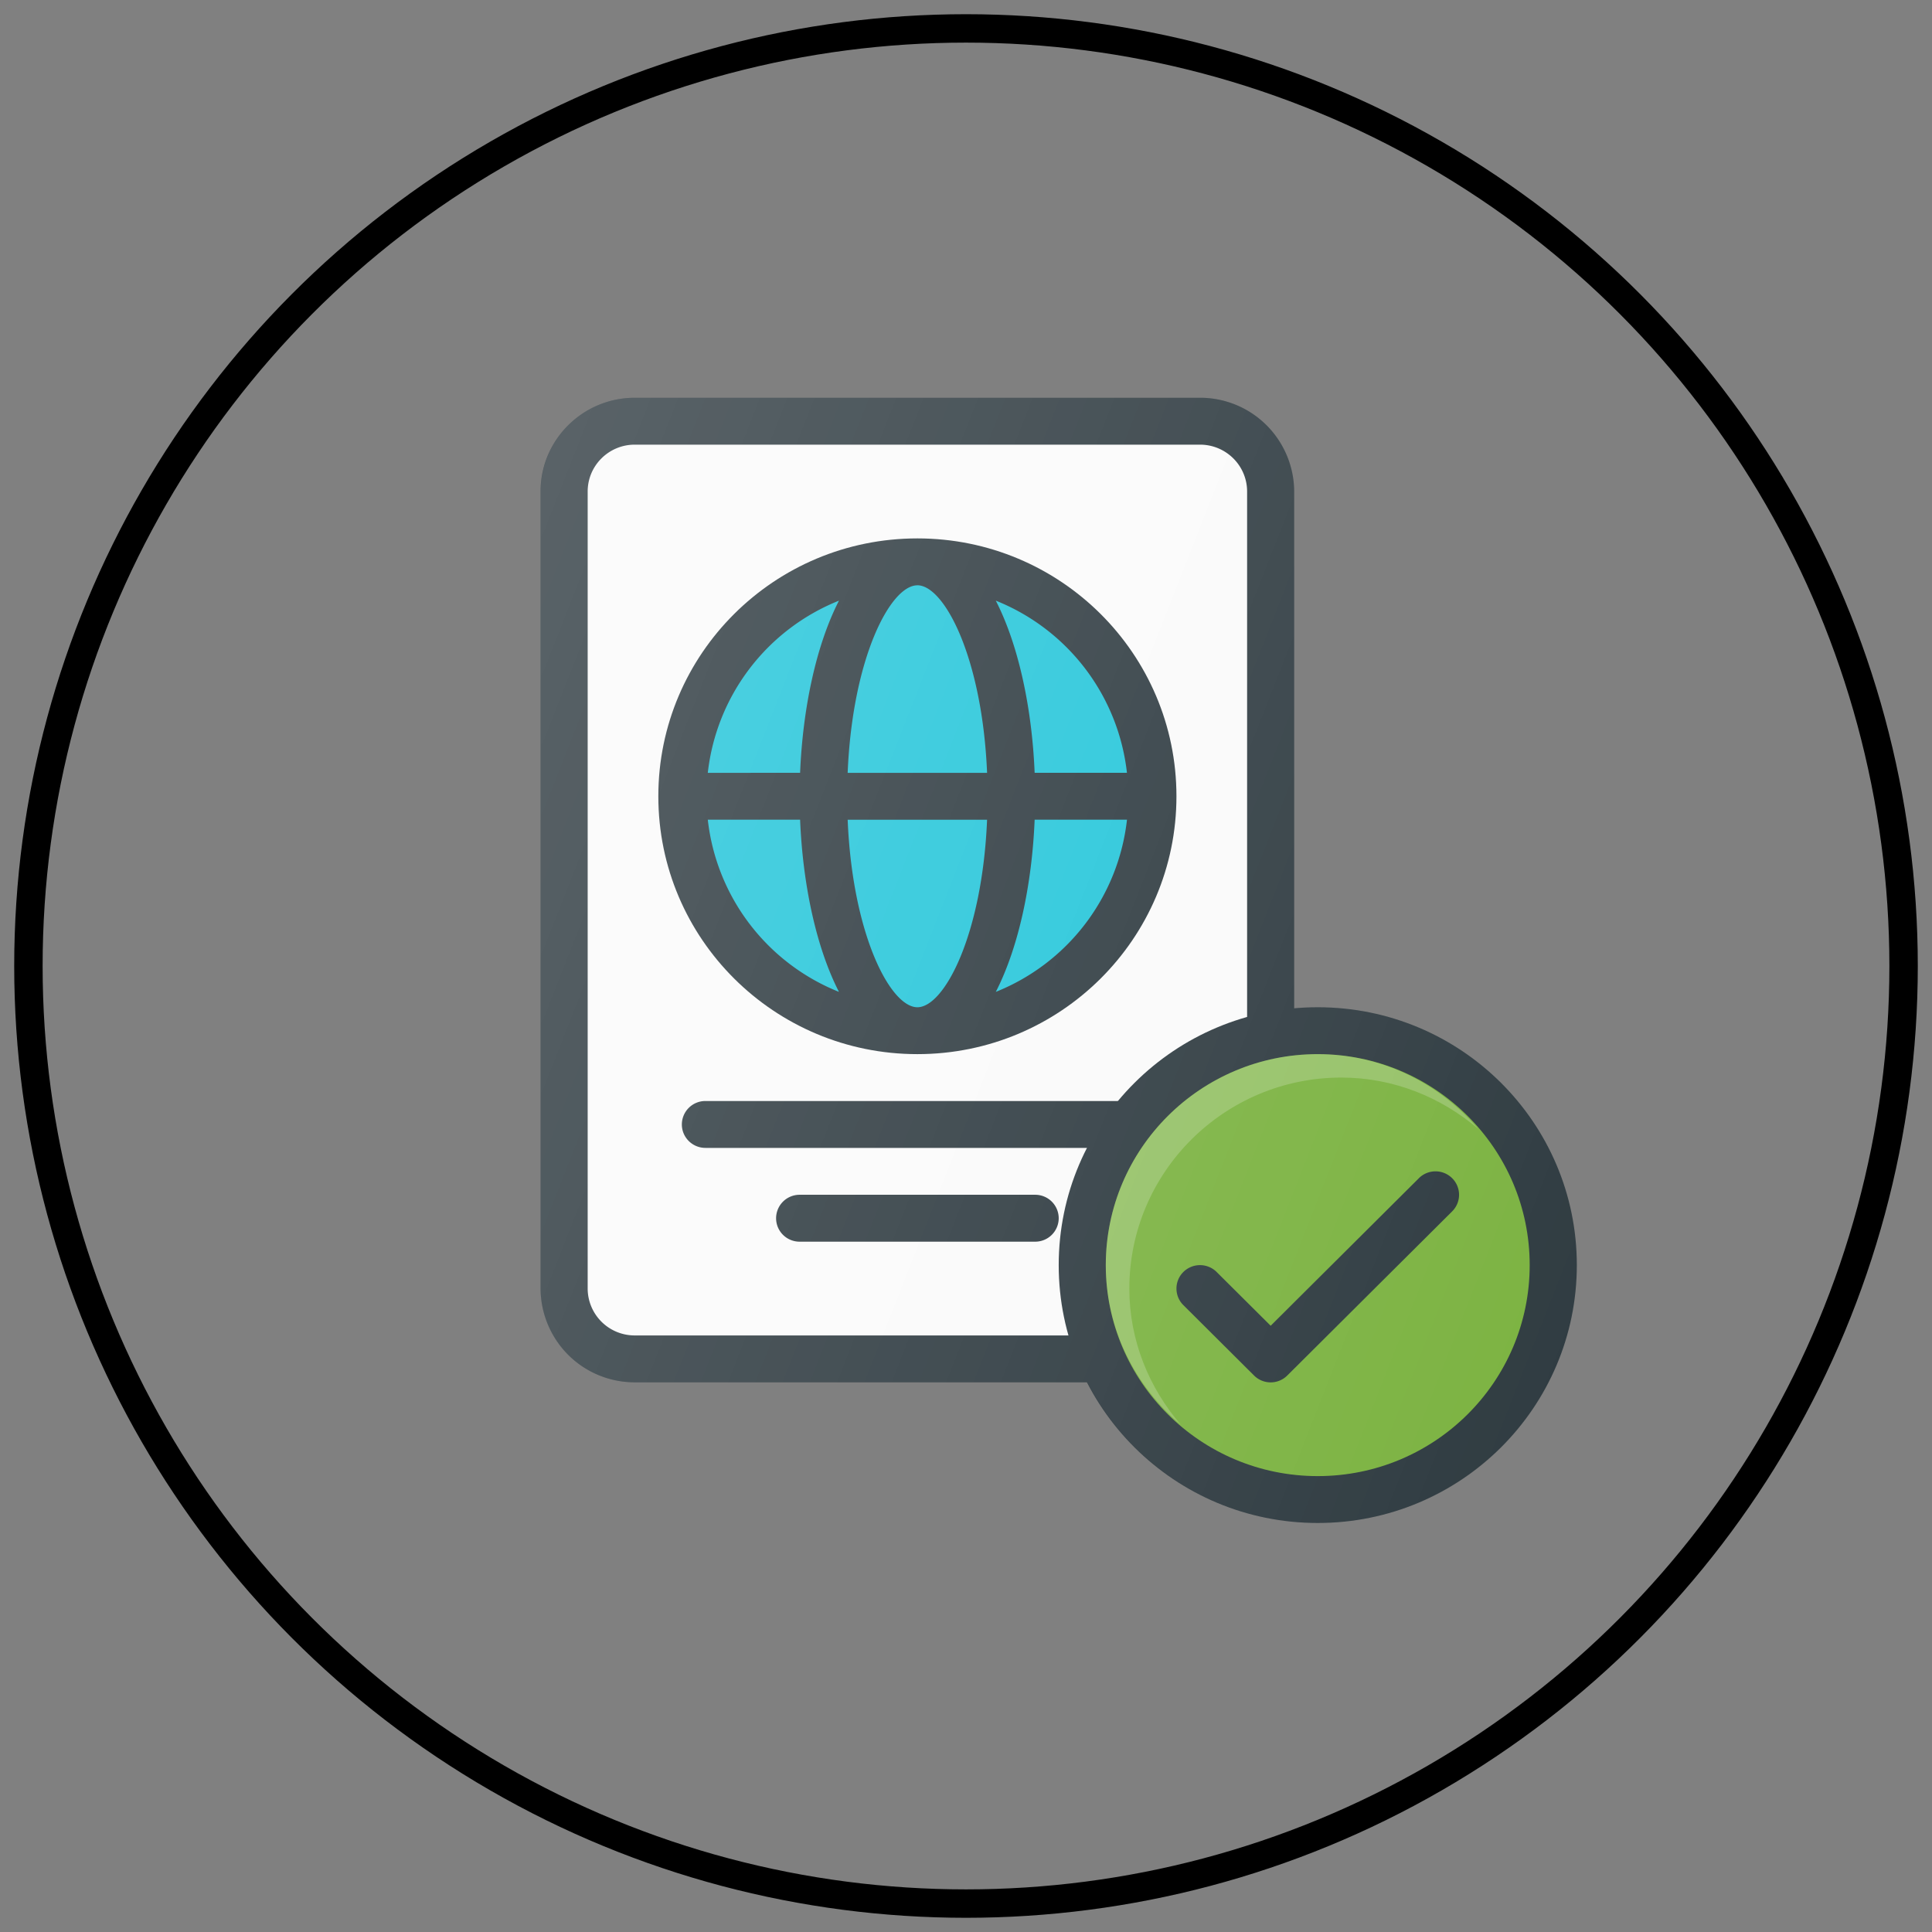 <svg width="68" height="68" xmlns="http://www.w3.org/2000/svg"><rect width="100%" height="100%" fill="#808080" stroke="none"/><defs><linearGradient x1="-9.075%" y1="24.33%" x2="104.684%" y2="72.959%" id="a"><stop stop-color="#FFF" stop-opacity=".2" offset="0%"/><stop stop-color="#FFF" stop-opacity="0" offset="100%"/></linearGradient></defs><g transform="translate(1 1)" fill="none" fill-rule="evenodd"><circle stroke="#000" cx="33" cy="33" r="33"/><g transform="translate(18 13)" fill-rule="nonzero"><path d="M23.236 34.653H3.342a3.311 3.311 0 0 1-3.316-3.3V3.3C.026 1.48 1.513 0 3.342 0h19.894a3.311 3.311 0 0 1 3.315 3.3v28.053c0 1.82-1.487 3.3-3.315 3.3z" fill="#303C42"/><path d="M1.684 31.353V3.3c0-.911.742-1.65 1.658-1.65h19.894c.915 0 1.658.739 1.658 1.65v28.053c0 .912-.743 1.65-1.658 1.65H3.342a1.654 1.654 0 0 1-1.658-1.65z" fill="#FAFAFA"/><ellipse fill="#303C42" cx="13.289" cy="14.026" rx="9.118" ry="9.076"/><path d="M5.912 14.851h3.249c.092 2.248.558 4.483 1.368 6.06a7.415 7.415 0 0 1-4.617-6.06zM13.289 6.6c.95 0 2.285 2.557 2.453 6.601h-4.907c.168-4.044 1.504-6.6 2.454-6.6zm2.453 8.251c-.168 4.045-1.504 6.601-2.453 6.601-.95 0-2.286-2.556-2.454-6.6h4.907zm.307 6.06c.81-1.577 1.276-3.812 1.367-6.06h3.25a7.415 7.415 0 0 1-4.617 6.06zm4.616-7.71h-3.249c-.091-2.247-.558-4.482-1.367-6.06a7.414 7.414 0 0 1 4.616 6.06zm-10.136-6.06c-.81 1.578-1.276 3.813-1.368 6.06H5.912a7.415 7.415 0 0 1 4.617-6.06z" fill="#26C6DA"/><g transform="translate(4.974 21.426)" fill="#303C42"><path d="M15.775 3.326H.855a.827.827 0 0 0-.83.825c0 .456.372.825.83.825h14.92a.827.827 0 0 0 .83-.825.827.827 0 0 0-.83-.825zm-3.315 3.3H4.17a.827.827 0 0 0-.828.826c0 .456.37.825.829.825h8.289a.827.827 0 0 0 .829-.825.827.827 0 0 0-.83-.826z"/><ellipse cx="22.407" cy="9.102" rx="9.118" ry="9.076"/></g><ellipse fill="#7CB342" cx="27.38" cy="30.528" rx="7.46" ry="7.426"/><path d="M20.749 31.353c0-4.095 3.346-7.426 7.46-7.426 1.846 0 3.515.696 4.819 1.805-1.37-1.595-3.38-2.63-5.648-2.63-4.113 0-7.46 3.331-7.46 7.426 0 2.258 1.04 4.259 2.642 5.622-1.114-1.298-1.813-2.96-1.813-4.797z" fill="#FFF" opacity=".2"/><path d="M30.939 27.47l-5.216 5.192-1.901-1.892a.831.831 0 0 0-1.172 0 .822.822 0 0 0 0 1.166l2.487 2.476a.828.828 0 0 0 1.172 0l5.802-5.776a.822.822 0 0 0 0-1.167.831.831 0 0 0-1.172 0z" fill="#303C42"/><path d="M27.38 21.452c-.28 0-.555.017-.829.042V3.3c0-1.82-1.487-3.3-3.315-3.3H3.342A3.311 3.311 0 0 0 .026 3.3v28.053c0 1.82 1.487 3.3 3.316 3.3h15.927a9.126 9.126 0 0 0 8.111 4.951c5.028 0 9.118-4.071 9.118-9.076 0-5.004-4.09-9.076-9.118-9.076z" fill="url(#a)"/></g></g></svg>